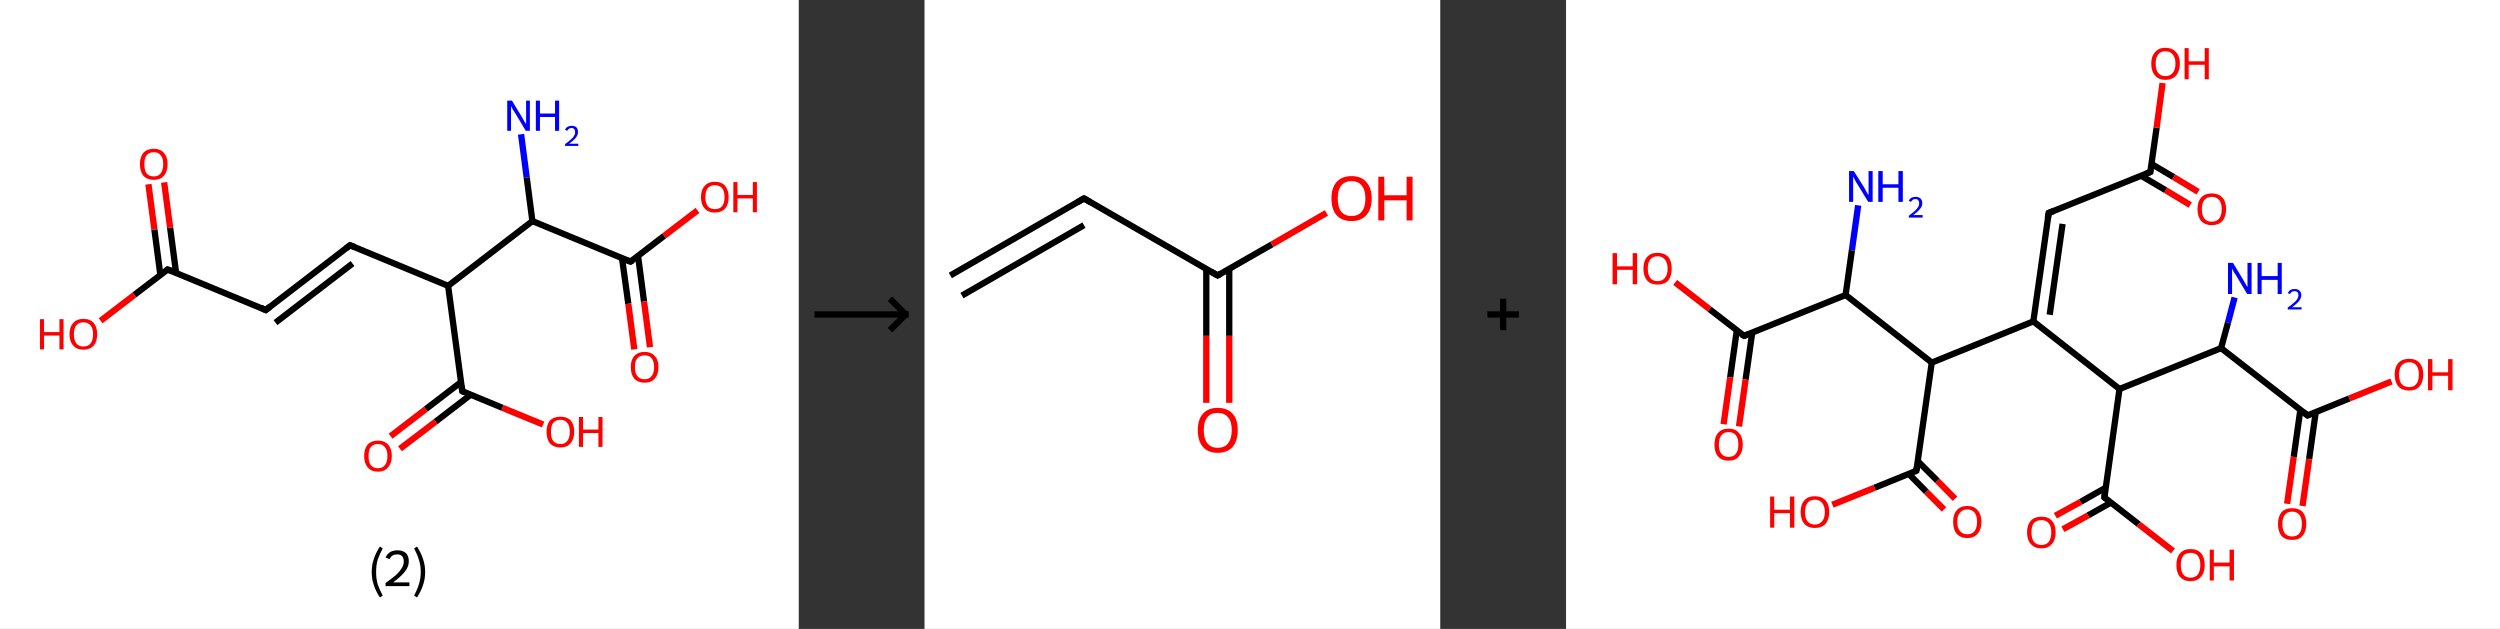 <?xml version='1.0' encoding='ASCII' standalone='yes'?>
<svg xmlns="http://www.w3.org/2000/svg" xmlns:xlink="http://www.w3.org/1999/xlink" version="1.1" width="795.0px" viewBox="0 0 795.0 200.0" height="200.0px">
  <rect x="0" y="0" width="795.0" height="200.0" fill="#333333" stroke="none"/>
  <g>
    <g transform="translate(0, 0) scale(1 1) "><!-- END OF HEADER -->
<rect style="opacity:1.0;fill:#FFFFFF;stroke:none" width="254.0" height="200.0" x="0.0" y="0.0"> </rect>
<path class="bond-0 atom-0 atom-1" d="M 165.7,42.7 L 167.5,56.5" style="fill:none;fill-rule:evenodd;stroke:#0000FF;stroke-width:2.0px;stroke-linecap:butt;stroke-linejoin:miter;stroke-opacity:1"/>
<path class="bond-0 atom-0 atom-1" d="M 167.5,56.5 L 169.3,70.3" style="fill:none;fill-rule:evenodd;stroke:#000000;stroke-width:2.0px;stroke-linecap:butt;stroke-linejoin:miter;stroke-opacity:1"/>
<path class="bond-1 atom-1 atom-2" d="M 169.3,70.3 L 200.5,83.2" style="fill:none;fill-rule:evenodd;stroke:#000000;stroke-width:2.0px;stroke-linecap:butt;stroke-linejoin:miter;stroke-opacity:1"/>
<path class="bond-2 atom-2 atom-3" d="M 197.8,82.1 L 199.8,96.6" style="fill:none;fill-rule:evenodd;stroke:#000000;stroke-width:2.0px;stroke-linecap:butt;stroke-linejoin:miter;stroke-opacity:1"/>
<path class="bond-2 atom-2 atom-3" d="M 199.8,96.6 L 201.7,111.1" style="fill:none;fill-rule:evenodd;stroke:#FF0000;stroke-width:2.0px;stroke-linecap:butt;stroke-linejoin:miter;stroke-opacity:1"/>
<path class="bond-2 atom-2 atom-3" d="M 202.9,81.4 L 204.8,95.9" style="fill:none;fill-rule:evenodd;stroke:#000000;stroke-width:2.0px;stroke-linecap:butt;stroke-linejoin:miter;stroke-opacity:1"/>
<path class="bond-2 atom-2 atom-3" d="M 204.8,95.9 L 206.7,110.4" style="fill:none;fill-rule:evenodd;stroke:#FF0000;stroke-width:2.0px;stroke-linecap:butt;stroke-linejoin:miter;stroke-opacity:1"/>
<path class="bond-3 atom-2 atom-4" d="M 200.5,83.2 L 211.2,75.0" style="fill:none;fill-rule:evenodd;stroke:#000000;stroke-width:2.0px;stroke-linecap:butt;stroke-linejoin:miter;stroke-opacity:1"/>
<path class="bond-3 atom-2 atom-4" d="M 211.2,75.0 L 221.8,66.9" style="fill:none;fill-rule:evenodd;stroke:#FF0000;stroke-width:2.0px;stroke-linecap:butt;stroke-linejoin:miter;stroke-opacity:1"/>
<path class="bond-4 atom-1 atom-5" d="M 169.3,70.3 L 142.5,90.9" style="fill:none;fill-rule:evenodd;stroke:#000000;stroke-width:2.0px;stroke-linecap:butt;stroke-linejoin:miter;stroke-opacity:1"/>
<path class="bond-5 atom-5 atom-6" d="M 142.5,90.9 L 111.3,78.0" style="fill:none;fill-rule:evenodd;stroke:#000000;stroke-width:2.0px;stroke-linecap:butt;stroke-linejoin:miter;stroke-opacity:1"/>
<path class="bond-6 atom-6 atom-7" d="M 111.3,78.0 L 84.5,98.6" style="fill:none;fill-rule:evenodd;stroke:#000000;stroke-width:2.0px;stroke-linecap:butt;stroke-linejoin:miter;stroke-opacity:1"/>
<path class="bond-6 atom-6 atom-7" d="M 112.1,83.8 L 87.6,102.6" style="fill:none;fill-rule:evenodd;stroke:#000000;stroke-width:2.0px;stroke-linecap:butt;stroke-linejoin:miter;stroke-opacity:1"/>
<path class="bond-7 atom-7 atom-8" d="M 84.5,98.6 L 53.3,85.7" style="fill:none;fill-rule:evenodd;stroke:#000000;stroke-width:2.0px;stroke-linecap:butt;stroke-linejoin:miter;stroke-opacity:1"/>
<path class="bond-8 atom-8 atom-9" d="M 56.0,86.8 L 54.1,72.4" style="fill:none;fill-rule:evenodd;stroke:#000000;stroke-width:2.0px;stroke-linecap:butt;stroke-linejoin:miter;stroke-opacity:1"/>
<path class="bond-8 atom-8 atom-9" d="M 54.1,72.4 L 52.2,58.0" style="fill:none;fill-rule:evenodd;stroke:#FF0000;stroke-width:2.0px;stroke-linecap:butt;stroke-linejoin:miter;stroke-opacity:1"/>
<path class="bond-8 atom-8 atom-9" d="M 51.0,87.5 L 49.1,73.0" style="fill:none;fill-rule:evenodd;stroke:#000000;stroke-width:2.0px;stroke-linecap:butt;stroke-linejoin:miter;stroke-opacity:1"/>
<path class="bond-8 atom-8 atom-9" d="M 49.1,73.0 L 47.2,58.6" style="fill:none;fill-rule:evenodd;stroke:#FF0000;stroke-width:2.0px;stroke-linecap:butt;stroke-linejoin:miter;stroke-opacity:1"/>
<path class="bond-9 atom-8 atom-10" d="M 53.3,85.7 L 42.7,93.8" style="fill:none;fill-rule:evenodd;stroke:#000000;stroke-width:2.0px;stroke-linecap:butt;stroke-linejoin:miter;stroke-opacity:1"/>
<path class="bond-9 atom-8 atom-10" d="M 42.7,93.8 L 32.0,102.0" style="fill:none;fill-rule:evenodd;stroke:#FF0000;stroke-width:2.0px;stroke-linecap:butt;stroke-linejoin:miter;stroke-opacity:1"/>
<path class="bond-10 atom-5 atom-11" d="M 142.5,90.9 L 147.0,124.4" style="fill:none;fill-rule:evenodd;stroke:#000000;stroke-width:2.0px;stroke-linecap:butt;stroke-linejoin:miter;stroke-opacity:1"/>
<path class="bond-11 atom-11 atom-12" d="M 146.6,121.5 L 135.4,130.1" style="fill:none;fill-rule:evenodd;stroke:#000000;stroke-width:2.0px;stroke-linecap:butt;stroke-linejoin:miter;stroke-opacity:1"/>
<path class="bond-11 atom-11 atom-12" d="M 135.4,130.1 L 124.2,138.7" style="fill:none;fill-rule:evenodd;stroke:#FF0000;stroke-width:2.0px;stroke-linecap:butt;stroke-linejoin:miter;stroke-opacity:1"/>
<path class="bond-11 atom-11 atom-12" d="M 149.7,125.5 L 138.5,134.1" style="fill:none;fill-rule:evenodd;stroke:#000000;stroke-width:2.0px;stroke-linecap:butt;stroke-linejoin:miter;stroke-opacity:1"/>
<path class="bond-11 atom-11 atom-12" d="M 138.5,134.1 L 127.2,142.7" style="fill:none;fill-rule:evenodd;stroke:#FF0000;stroke-width:2.0px;stroke-linecap:butt;stroke-linejoin:miter;stroke-opacity:1"/>
<path class="bond-12 atom-11 atom-13" d="M 147.0,124.4 L 159.8,129.7" style="fill:none;fill-rule:evenodd;stroke:#000000;stroke-width:2.0px;stroke-linecap:butt;stroke-linejoin:miter;stroke-opacity:1"/>
<path class="bond-12 atom-11 atom-13" d="M 159.8,129.7 L 172.7,135.0" style="fill:none;fill-rule:evenodd;stroke:#FF0000;stroke-width:2.0px;stroke-linecap:butt;stroke-linejoin:miter;stroke-opacity:1"/>
<path d="M 199.0,82.6 L 200.5,83.2 L 201.1,82.8" style="fill:none;stroke:#000000;stroke-width:2.0px;stroke-linecap:butt;stroke-linejoin:miter;stroke-opacity:1;"/>
<path d="M 112.9,78.6 L 111.3,78.0 L 110.0,79.0" style="fill:none;stroke:#000000;stroke-width:2.0px;stroke-linecap:butt;stroke-linejoin:miter;stroke-opacity:1;"/>
<path d="M 85.9,97.5 L 84.5,98.6 L 83.0,97.9" style="fill:none;stroke:#000000;stroke-width:2.0px;stroke-linecap:butt;stroke-linejoin:miter;stroke-opacity:1;"/>
<path d="M 54.9,86.3 L 53.3,85.7 L 52.8,86.1" style="fill:none;stroke:#000000;stroke-width:2.0px;stroke-linecap:butt;stroke-linejoin:miter;stroke-opacity:1;"/>
<path d="M 146.8,122.7 L 147.0,124.4 L 147.6,124.7" style="fill:none;stroke:#000000;stroke-width:2.0px;stroke-linecap:butt;stroke-linejoin:miter;stroke-opacity:1;"/>
<path class="atom-0" d="M 162.8 32.0 L 165.9 37.1 Q 166.2 37.6, 166.7 38.5 Q 167.2 39.4, 167.3 39.5 L 167.3 32.0 L 168.5 32.0 L 168.5 41.6 L 167.2 41.6 L 163.9 36.1 Q 163.5 35.4, 163.0 34.7 Q 162.6 33.9, 162.5 33.7 L 162.5 41.6 L 161.3 41.6 L 161.3 32.0 L 162.8 32.0 " fill="#0000FF"/>
<path class="atom-0" d="M 170.4 32.0 L 171.7 32.0 L 171.7 36.1 L 176.5 36.1 L 176.5 32.0 L 177.8 32.0 L 177.8 41.6 L 176.5 41.6 L 176.5 37.2 L 171.7 37.2 L 171.7 41.6 L 170.4 41.6 L 170.4 32.0 " fill="#0000FF"/>
<path class="atom-0" d="M 179.7 41.3 Q 179.9 40.7, 180.5 40.3 Q 181.1 40.0, 181.8 40.0 Q 182.8 40.0, 183.3 40.5 Q 183.8 41.0, 183.8 42.0 Q 183.8 42.9, 183.1 43.8 Q 182.5 44.6, 181.0 45.7 L 183.9 45.7 L 183.9 46.4 L 179.7 46.4 L 179.7 45.8 Q 180.9 45.0, 181.6 44.3 Q 182.3 43.7, 182.6 43.1 Q 182.9 42.6, 182.9 42.0 Q 182.9 41.4, 182.6 41.1 Q 182.3 40.7, 181.8 40.7 Q 181.3 40.7, 181.0 40.9 Q 180.6 41.1, 180.4 41.6 L 179.7 41.3 " fill="#0000FF"/>
<path class="atom-3" d="M 200.6 116.7 Q 200.6 114.4, 201.7 113.2 Q 202.9 111.9, 205.0 111.9 Q 207.1 111.9, 208.2 113.2 Q 209.4 114.4, 209.4 116.7 Q 209.4 119.1, 208.2 120.4 Q 207.1 121.7, 205.0 121.7 Q 202.9 121.7, 201.7 120.4 Q 200.6 119.1, 200.6 116.7 M 205.0 120.6 Q 206.4 120.6, 207.2 119.6 Q 208.0 118.7, 208.0 116.7 Q 208.0 114.9, 207.2 113.9 Q 206.4 113.0, 205.0 113.0 Q 203.5 113.0, 202.7 113.9 Q 201.9 114.8, 201.9 116.7 Q 201.9 118.7, 202.7 119.6 Q 203.5 120.6, 205.0 120.6 " fill="#FF0000"/>
<path class="atom-4" d="M 222.9 62.7 Q 222.9 60.4, 224.1 59.1 Q 225.2 57.8, 227.3 57.8 Q 229.5 57.8, 230.6 59.1 Q 231.7 60.4, 231.7 62.7 Q 231.7 65.0, 230.6 66.3 Q 229.4 67.6, 227.3 67.6 Q 225.2 67.6, 224.1 66.3 Q 222.9 65.0, 222.9 62.7 M 227.3 66.5 Q 228.8 66.5, 229.6 65.6 Q 230.4 64.6, 230.4 62.7 Q 230.4 60.8, 229.6 59.8 Q 228.8 58.9, 227.3 58.9 Q 225.9 58.9, 225.1 59.8 Q 224.3 60.8, 224.3 62.7 Q 224.3 64.6, 225.1 65.6 Q 225.9 66.5, 227.3 66.5 " fill="#FF0000"/>
<path class="atom-4" d="M 233.2 57.9 L 234.5 57.9 L 234.5 62.0 L 239.4 62.0 L 239.4 57.9 L 240.7 57.9 L 240.7 67.5 L 239.4 67.5 L 239.4 63.1 L 234.5 63.1 L 234.5 67.5 L 233.2 67.5 L 233.2 57.9 " fill="#FF0000"/>
<path class="atom-9" d="M 44.5 52.2 Q 44.5 49.9, 45.6 48.6 Q 46.8 47.3, 48.9 47.3 Q 51.0 47.3, 52.1 48.6 Q 53.3 49.9, 53.3 52.2 Q 53.3 54.5, 52.1 55.9 Q 51.0 57.2, 48.9 57.2 Q 46.8 57.2, 45.6 55.9 Q 44.5 54.5, 44.5 52.2 M 48.9 56.1 Q 50.4 56.1, 51.1 55.1 Q 51.9 54.1, 51.9 52.2 Q 51.9 50.3, 51.1 49.4 Q 50.4 48.4, 48.9 48.4 Q 47.4 48.4, 46.6 49.4 Q 45.9 50.3, 45.9 52.2 Q 45.9 54.1, 46.6 55.1 Q 47.4 56.1, 48.9 56.1 " fill="#FF0000"/>
<path class="atom-10" d="M 12.7 101.5 L 14.0 101.5 L 14.0 105.6 L 18.9 105.6 L 18.9 101.5 L 20.2 101.5 L 20.2 111.1 L 18.9 111.1 L 18.9 106.7 L 14.0 106.7 L 14.0 111.1 L 12.7 111.1 L 12.7 101.5 " fill="#FF0000"/>
<path class="atom-10" d="M 22.1 106.3 Q 22.1 104.0, 23.3 102.7 Q 24.4 101.4, 26.5 101.4 Q 28.7 101.4, 29.8 102.7 Q 30.9 104.0, 30.9 106.3 Q 30.9 108.6, 29.8 109.9 Q 28.6 111.2, 26.5 111.2 Q 24.4 111.2, 23.3 109.9 Q 22.1 108.6, 22.1 106.3 M 26.5 110.2 Q 28.0 110.2, 28.8 109.2 Q 29.6 108.2, 29.6 106.3 Q 29.6 104.4, 28.8 103.5 Q 28.0 102.5, 26.5 102.5 Q 25.1 102.5, 24.3 103.4 Q 23.5 104.4, 23.5 106.3 Q 23.5 108.2, 24.3 109.2 Q 25.1 110.2, 26.5 110.2 " fill="#FF0000"/>
<path class="atom-12" d="M 115.8 145.0 Q 115.8 142.7, 116.9 141.4 Q 118.1 140.1, 120.2 140.1 Q 122.3 140.1, 123.4 141.4 Q 124.6 142.7, 124.6 145.0 Q 124.6 147.3, 123.4 148.6 Q 122.3 150.0, 120.2 150.0 Q 118.1 150.0, 116.9 148.6 Q 115.8 147.3, 115.8 145.0 M 120.2 148.9 Q 121.7 148.9, 122.4 147.9 Q 123.2 146.9, 123.2 145.0 Q 123.2 143.1, 122.4 142.2 Q 121.7 141.2, 120.2 141.2 Q 118.7 141.2, 117.9 142.2 Q 117.2 143.1, 117.2 145.0 Q 117.2 146.9, 117.9 147.9 Q 118.7 148.9, 120.2 148.9 " fill="#FF0000"/>
<path class="atom-13" d="M 173.8 137.3 Q 173.8 135.0, 174.9 133.7 Q 176.1 132.5, 178.2 132.5 Q 180.3 132.5, 181.5 133.7 Q 182.6 135.0, 182.6 137.3 Q 182.6 139.6, 181.4 141.0 Q 180.3 142.3, 178.2 142.3 Q 176.1 142.3, 174.9 141.0 Q 173.8 139.7, 173.8 137.3 M 178.2 141.2 Q 179.7 141.2, 180.4 140.2 Q 181.2 139.2, 181.2 137.3 Q 181.2 135.4, 180.4 134.5 Q 179.7 133.5, 178.2 133.5 Q 176.7 133.5, 175.9 134.5 Q 175.2 135.4, 175.2 137.3 Q 175.2 139.3, 175.9 140.2 Q 176.7 141.2, 178.2 141.2 " fill="#FF0000"/>
<path class="atom-13" d="M 184.1 132.6 L 185.4 132.6 L 185.4 136.6 L 190.3 136.6 L 190.3 132.6 L 191.6 132.6 L 191.6 142.1 L 190.3 142.1 L 190.3 137.7 L 185.4 137.7 L 185.4 142.1 L 184.1 142.1 L 184.1 132.6 " fill="#FF0000"/>
<path class="legend" d="M 118.2 181.9 Q 118.2 179.6, 118.9 177.7 Q 119.5 175.8, 120.8 173.8 L 121.7 174.4 Q 120.7 176.3, 120.1 178.0 Q 119.6 179.7, 119.6 181.9 Q 119.6 184.0, 120.1 185.8 Q 120.7 187.5, 121.7 189.4 L 120.8 190.0 Q 119.5 188.0, 118.9 186.1 Q 118.2 184.2, 118.2 181.9 " fill="#000000"/>
<path class="legend" d="M 122.6 177.3 Q 123.1 176.2, 124.0 175.6 Q 125.0 175.0, 126.4 175.0 Q 128.1 175.0, 129.1 175.9 Q 130.0 176.8, 130.0 178.5 Q 130.0 180.2, 128.8 181.7 Q 127.6 183.3, 125.0 185.2 L 130.2 185.2 L 130.2 186.4 L 122.6 186.4 L 122.6 185.4 Q 124.7 183.9, 126.0 182.8 Q 127.2 181.6, 127.8 180.6 Q 128.4 179.6, 128.4 178.6 Q 128.4 177.5, 127.9 176.9 Q 127.4 176.3, 126.4 176.3 Q 125.5 176.3, 124.9 176.6 Q 124.3 177.0, 123.9 177.8 L 122.6 177.3 " fill="#000000"/>
<path class="legend" d="M 135.2 181.9 Q 135.2 184.2, 134.5 186.1 Q 133.9 188.0, 132.6 190.0 L 131.7 189.4 Q 132.7 187.5, 133.2 185.8 Q 133.8 184.0, 133.8 181.9 Q 133.8 179.7, 133.2 178.0 Q 132.7 176.3, 131.7 174.4 L 132.6 173.8 Q 133.9 175.8, 134.5 177.7 Q 135.2 179.6, 135.2 181.9 " fill="#000000"/>
</g>
    <g transform="translate(254, 0) scale(1 1) "><line x1="5" y1="100" x2="35" y2="100" style="stroke:rgb(0,0,0);stroke-width:2"/>
  <line x1="34" y1="100" x2="29" y2="95" style="stroke:rgb(0,0,0);stroke-width:2"/>
  <line x1="34" y1="100" x2="29" y2="105" style="stroke:rgb(0,0,0);stroke-width:2"/>
</g>
    <g transform="translate(294.0, 0) scale(1 1) "><!-- END OF HEADER -->
<rect style="opacity:1.0;fill:#FFFFFF;stroke:none" width="164.0" height="200.0" x="0.0" y="0.0"> </rect>
<path class="bond-0 atom-0 atom-1" d="M 8.2,87.6 L 50.7,63.1" style="fill:none;fill-rule:evenodd;stroke:#000000;stroke-width:2.0px;stroke-linecap:butt;stroke-linejoin:miter;stroke-opacity:1"/>
<path class="bond-0 atom-0 atom-1" d="M 11.9,94.0 L 50.7,71.6" style="fill:none;fill-rule:evenodd;stroke:#000000;stroke-width:2.0px;stroke-linecap:butt;stroke-linejoin:miter;stroke-opacity:1"/>
<path class="bond-1 atom-1 atom-2" d="M 50.7,63.1 L 93.2,87.6" style="fill:none;fill-rule:evenodd;stroke:#000000;stroke-width:2.0px;stroke-linecap:butt;stroke-linejoin:miter;stroke-opacity:1"/>
<path class="bond-2 atom-2 atom-3" d="M 89.6,85.5 L 89.6,106.8" style="fill:none;fill-rule:evenodd;stroke:#000000;stroke-width:2.0px;stroke-linecap:butt;stroke-linejoin:miter;stroke-opacity:1"/>
<path class="bond-2 atom-2 atom-3" d="M 89.6,106.8 L 89.6,128.1" style="fill:none;fill-rule:evenodd;stroke:#FF0000;stroke-width:2.0px;stroke-linecap:butt;stroke-linejoin:miter;stroke-opacity:1"/>
<path class="bond-2 atom-2 atom-3" d="M 96.9,85.5 L 96.9,106.8" style="fill:none;fill-rule:evenodd;stroke:#000000;stroke-width:2.0px;stroke-linecap:butt;stroke-linejoin:miter;stroke-opacity:1"/>
<path class="bond-2 atom-2 atom-3" d="M 96.9,106.8 L 96.9,128.1" style="fill:none;fill-rule:evenodd;stroke:#FF0000;stroke-width:2.0px;stroke-linecap:butt;stroke-linejoin:miter;stroke-opacity:1"/>
<path class="bond-3 atom-2 atom-4" d="M 93.2,87.6 L 110.5,77.7" style="fill:none;fill-rule:evenodd;stroke:#000000;stroke-width:2.0px;stroke-linecap:butt;stroke-linejoin:miter;stroke-opacity:1"/>
<path class="bond-3 atom-2 atom-4" d="M 110.5,77.7 L 127.8,67.7" style="fill:none;fill-rule:evenodd;stroke:#FF0000;stroke-width:2.0px;stroke-linecap:butt;stroke-linejoin:miter;stroke-opacity:1"/>
<path d="M 48.6,64.3 L 50.7,63.1 L 52.8,64.3" style="fill:none;stroke:#000000;stroke-width:2.0px;stroke-linecap:butt;stroke-linejoin:miter;stroke-opacity:1;"/>
<path d="M 91.1,86.4 L 93.2,87.6 L 94.1,87.1" style="fill:none;stroke:#000000;stroke-width:2.0px;stroke-linecap:butt;stroke-linejoin:miter;stroke-opacity:1;"/>
<path class="atom-3" d="M 86.9 136.8 Q 86.9 133.4, 88.5 131.6 Q 90.2 129.7, 93.2 129.7 Q 96.3 129.7, 98.0 131.6 Q 99.6 133.4, 99.6 136.8 Q 99.6 140.1, 98.0 142.1 Q 96.3 144.0, 93.2 144.0 Q 90.2 144.0, 88.5 142.1 Q 86.9 140.2, 86.9 136.8 M 93.2 142.4 Q 95.4 142.4, 96.5 141.0 Q 97.7 139.5, 97.7 136.8 Q 97.7 134.0, 96.5 132.7 Q 95.4 131.3, 93.2 131.3 Q 91.1 131.3, 90.0 132.6 Q 88.8 134.0, 88.8 136.8 Q 88.8 139.6, 90.0 141.0 Q 91.1 142.4, 93.2 142.4 " fill="#FF0000"/>
<path class="atom-4" d="M 129.4 63.1 Q 129.4 59.8, 131.0 57.9 Q 132.7 56.0, 135.8 56.0 Q 138.9 56.0, 140.5 57.9 Q 142.2 59.8, 142.2 63.1 Q 142.2 66.5, 140.5 68.4 Q 138.8 70.3, 135.8 70.3 Q 132.7 70.3, 131.0 68.4 Q 129.4 66.5, 129.4 63.1 M 135.8 68.7 Q 137.9 68.7, 139.0 67.3 Q 140.2 65.9, 140.2 63.1 Q 140.2 60.4, 139.0 59.0 Q 137.9 57.6, 135.8 57.6 Q 133.7 57.6, 132.5 59.0 Q 131.4 60.4, 131.4 63.1 Q 131.4 65.9, 132.5 67.3 Q 133.7 68.7, 135.8 68.7 " fill="#FF0000"/>
<path class="atom-4" d="M 144.3 56.2 L 146.2 56.2 L 146.2 62.1 L 153.3 62.1 L 153.3 56.2 L 155.2 56.2 L 155.2 70.1 L 153.3 70.1 L 153.3 63.7 L 146.2 63.7 L 146.2 70.1 L 144.3 70.1 L 144.3 56.2 " fill="#FF0000"/>
</g>
    <g transform="translate(458.0, 0) scale(1 1) "><line x1="15" y1="100" x2="25" y2="100" style="stroke:rgb(0,0,0);stroke-width:2"/>
  <line x1="20" y1="95" x2="20" y2="105" style="stroke:rgb(0,0,0);stroke-width:2"/>
</g>
    <g transform="translate(498.0, 0) scale(1 1) "><!-- END OF HEADER -->
<rect style="opacity:1.0;fill:#FFFFFF;stroke:none" width="297.0" height="200.0" x="0.0" y="0.0"> </rect>
<path class="bond-0 atom-0 atom-1" d="M 92.9,65.3 L 90.9,79.6" style="fill:none;fill-rule:evenodd;stroke:#0000FF;stroke-width:2.0px;stroke-linecap:butt;stroke-linejoin:miter;stroke-opacity:1"/>
<path class="bond-0 atom-0 atom-1" d="M 90.9,79.6 L 88.9,93.8" style="fill:none;fill-rule:evenodd;stroke:#000000;stroke-width:2.0px;stroke-linecap:butt;stroke-linejoin:miter;stroke-opacity:1"/>
<path class="bond-1 atom-1 atom-2" d="M 88.9,93.8 L 56.6,106.8" style="fill:none;fill-rule:evenodd;stroke:#000000;stroke-width:2.0px;stroke-linecap:butt;stroke-linejoin:miter;stroke-opacity:1"/>
<path class="bond-2 atom-2 atom-3" d="M 54.3,105.1 L 52.2,120.0" style="fill:none;fill-rule:evenodd;stroke:#000000;stroke-width:2.0px;stroke-linecap:butt;stroke-linejoin:miter;stroke-opacity:1"/>
<path class="bond-2 atom-2 atom-3" d="M 52.2,120.0 L 50.1,134.9" style="fill:none;fill-rule:evenodd;stroke:#FF0000;stroke-width:2.0px;stroke-linecap:butt;stroke-linejoin:miter;stroke-opacity:1"/>
<path class="bond-2 atom-2 atom-3" d="M 59.2,105.8 L 57.1,120.7" style="fill:none;fill-rule:evenodd;stroke:#000000;stroke-width:2.0px;stroke-linecap:butt;stroke-linejoin:miter;stroke-opacity:1"/>
<path class="bond-2 atom-2 atom-3" d="M 57.1,120.7 L 55.0,135.6" style="fill:none;fill-rule:evenodd;stroke:#FF0000;stroke-width:2.0px;stroke-linecap:butt;stroke-linejoin:miter;stroke-opacity:1"/>
<path class="bond-3 atom-2 atom-4" d="M 56.6,106.8 L 45.6,98.3" style="fill:none;fill-rule:evenodd;stroke:#000000;stroke-width:2.0px;stroke-linecap:butt;stroke-linejoin:miter;stroke-opacity:1"/>
<path class="bond-3 atom-2 atom-4" d="M 45.6,98.3 L 34.7,89.8" style="fill:none;fill-rule:evenodd;stroke:#FF0000;stroke-width:2.0px;stroke-linecap:butt;stroke-linejoin:miter;stroke-opacity:1"/>
<path class="bond-4 atom-1 atom-5" d="M 88.9,93.8 L 116.3,115.3" style="fill:none;fill-rule:evenodd;stroke:#000000;stroke-width:2.0px;stroke-linecap:butt;stroke-linejoin:miter;stroke-opacity:1"/>
<path class="bond-5 atom-5 atom-6" d="M 116.3,115.3 L 111.4,149.7" style="fill:none;fill-rule:evenodd;stroke:#000000;stroke-width:2.0px;stroke-linecap:butt;stroke-linejoin:miter;stroke-opacity:1"/>
<path class="bond-6 atom-6 atom-7" d="M 109.0,150.7 L 114.6,156.4" style="fill:none;fill-rule:evenodd;stroke:#000000;stroke-width:2.0px;stroke-linecap:butt;stroke-linejoin:miter;stroke-opacity:1"/>
<path class="bond-6 atom-6 atom-7" d="M 114.6,156.4 L 120.2,162.0" style="fill:none;fill-rule:evenodd;stroke:#FF0000;stroke-width:2.0px;stroke-linecap:butt;stroke-linejoin:miter;stroke-opacity:1"/>
<path class="bond-6 atom-6 atom-7" d="M 111.9,146.7 L 118.1,152.9" style="fill:none;fill-rule:evenodd;stroke:#000000;stroke-width:2.0px;stroke-linecap:butt;stroke-linejoin:miter;stroke-opacity:1"/>
<path class="bond-6 atom-6 atom-7" d="M 118.1,152.9 L 123.7,158.6" style="fill:none;fill-rule:evenodd;stroke:#FF0000;stroke-width:2.0px;stroke-linecap:butt;stroke-linejoin:miter;stroke-opacity:1"/>
<path class="bond-7 atom-6 atom-8" d="M 111.4,149.7 L 98.1,155.1" style="fill:none;fill-rule:evenodd;stroke:#000000;stroke-width:2.0px;stroke-linecap:butt;stroke-linejoin:miter;stroke-opacity:1"/>
<path class="bond-7 atom-6 atom-8" d="M 98.1,155.1 L 84.7,160.5" style="fill:none;fill-rule:evenodd;stroke:#FF0000;stroke-width:2.0px;stroke-linecap:butt;stroke-linejoin:miter;stroke-opacity:1"/>
<path class="bond-8 atom-5 atom-9" d="M 116.3,115.3 L 148.6,102.2" style="fill:none;fill-rule:evenodd;stroke:#000000;stroke-width:2.0px;stroke-linecap:butt;stroke-linejoin:miter;stroke-opacity:1"/>
<path class="bond-9 atom-9 atom-10" d="M 148.6,102.2 L 153.5,67.7" style="fill:none;fill-rule:evenodd;stroke:#000000;stroke-width:2.0px;stroke-linecap:butt;stroke-linejoin:miter;stroke-opacity:1"/>
<path class="bond-9 atom-9 atom-10" d="M 153.8,100.1 L 157.9,71.2" style="fill:none;fill-rule:evenodd;stroke:#000000;stroke-width:2.0px;stroke-linecap:butt;stroke-linejoin:miter;stroke-opacity:1"/>
<path class="bond-10 atom-10 atom-11" d="M 153.5,67.7 L 185.8,54.7" style="fill:none;fill-rule:evenodd;stroke:#000000;stroke-width:2.0px;stroke-linecap:butt;stroke-linejoin:miter;stroke-opacity:1"/>
<path class="bond-11 atom-11 atom-12" d="M 182.9,55.9 L 190.7,60.5" style="fill:none;fill-rule:evenodd;stroke:#000000;stroke-width:2.0px;stroke-linecap:butt;stroke-linejoin:miter;stroke-opacity:1"/>
<path class="bond-11 atom-11 atom-12" d="M 190.7,60.5 L 198.5,65.2" style="fill:none;fill-rule:evenodd;stroke:#FF0000;stroke-width:2.0px;stroke-linecap:butt;stroke-linejoin:miter;stroke-opacity:1"/>
<path class="bond-11 atom-11 atom-12" d="M 186.1,52.1 L 193.2,56.3" style="fill:none;fill-rule:evenodd;stroke:#000000;stroke-width:2.0px;stroke-linecap:butt;stroke-linejoin:miter;stroke-opacity:1"/>
<path class="bond-11 atom-11 atom-12" d="M 193.2,56.3 L 201.0,61.0" style="fill:none;fill-rule:evenodd;stroke:#FF0000;stroke-width:2.0px;stroke-linecap:butt;stroke-linejoin:miter;stroke-opacity:1"/>
<path class="bond-12 atom-11 atom-13" d="M 185.8,54.7 L 187.8,40.6" style="fill:none;fill-rule:evenodd;stroke:#000000;stroke-width:2.0px;stroke-linecap:butt;stroke-linejoin:miter;stroke-opacity:1"/>
<path class="bond-12 atom-11 atom-13" d="M 187.8,40.6 L 189.7,26.4" style="fill:none;fill-rule:evenodd;stroke:#FF0000;stroke-width:2.0px;stroke-linecap:butt;stroke-linejoin:miter;stroke-opacity:1"/>
<path class="bond-13 atom-9 atom-14" d="M 148.6,102.2 L 176.0,123.7" style="fill:none;fill-rule:evenodd;stroke:#000000;stroke-width:2.0px;stroke-linecap:butt;stroke-linejoin:miter;stroke-opacity:1"/>
<path class="bond-14 atom-14 atom-15" d="M 176.0,123.7 L 171.2,158.2" style="fill:none;fill-rule:evenodd;stroke:#000000;stroke-width:2.0px;stroke-linecap:butt;stroke-linejoin:miter;stroke-opacity:1"/>
<path class="bond-15 atom-15 atom-16" d="M 171.6,155.1 L 163.6,159.6" style="fill:none;fill-rule:evenodd;stroke:#000000;stroke-width:2.0px;stroke-linecap:butt;stroke-linejoin:miter;stroke-opacity:1"/>
<path class="bond-15 atom-15 atom-16" d="M 163.6,159.6 L 155.6,164.0" style="fill:none;fill-rule:evenodd;stroke:#FF0000;stroke-width:2.0px;stroke-linecap:butt;stroke-linejoin:miter;stroke-opacity:1"/>
<path class="bond-15 atom-15 atom-16" d="M 173.3,159.8 L 166.0,163.9" style="fill:none;fill-rule:evenodd;stroke:#000000;stroke-width:2.0px;stroke-linecap:butt;stroke-linejoin:miter;stroke-opacity:1"/>
<path class="bond-15 atom-15 atom-16" d="M 166.0,163.9 L 158.0,168.3" style="fill:none;fill-rule:evenodd;stroke:#FF0000;stroke-width:2.0px;stroke-linecap:butt;stroke-linejoin:miter;stroke-opacity:1"/>
<path class="bond-16 atom-15 atom-17" d="M 171.2,158.2 L 182.1,166.7" style="fill:none;fill-rule:evenodd;stroke:#000000;stroke-width:2.0px;stroke-linecap:butt;stroke-linejoin:miter;stroke-opacity:1"/>
<path class="bond-16 atom-15 atom-17" d="M 182.1,166.7 L 193.0,175.2" style="fill:none;fill-rule:evenodd;stroke:#FF0000;stroke-width:2.0px;stroke-linecap:butt;stroke-linejoin:miter;stroke-opacity:1"/>
<path class="bond-17 atom-14 atom-18" d="M 176.0,123.7 L 208.3,110.7" style="fill:none;fill-rule:evenodd;stroke:#000000;stroke-width:2.0px;stroke-linecap:butt;stroke-linejoin:miter;stroke-opacity:1"/>
<path class="bond-18 atom-18 atom-19" d="M 208.3,110.7 L 210.5,102.6" style="fill:none;fill-rule:evenodd;stroke:#000000;stroke-width:2.0px;stroke-linecap:butt;stroke-linejoin:miter;stroke-opacity:1"/>
<path class="bond-18 atom-18 atom-19" d="M 210.5,102.6 L 212.6,94.6" style="fill:none;fill-rule:evenodd;stroke:#0000FF;stroke-width:2.0px;stroke-linecap:butt;stroke-linejoin:miter;stroke-opacity:1"/>
<path class="bond-19 atom-18 atom-20" d="M 208.3,110.7 L 235.8,132.1" style="fill:none;fill-rule:evenodd;stroke:#000000;stroke-width:2.0px;stroke-linecap:butt;stroke-linejoin:miter;stroke-opacity:1"/>
<path class="bond-20 atom-20 atom-21" d="M 233.5,130.4 L 231.4,145.3" style="fill:none;fill-rule:evenodd;stroke:#000000;stroke-width:2.0px;stroke-linecap:butt;stroke-linejoin:miter;stroke-opacity:1"/>
<path class="bond-20 atom-20 atom-21" d="M 231.4,145.3 L 229.3,160.2" style="fill:none;fill-rule:evenodd;stroke:#FF0000;stroke-width:2.0px;stroke-linecap:butt;stroke-linejoin:miter;stroke-opacity:1"/>
<path class="bond-20 atom-20 atom-21" d="M 238.4,131.1 L 236.3,146.0" style="fill:none;fill-rule:evenodd;stroke:#000000;stroke-width:2.0px;stroke-linecap:butt;stroke-linejoin:miter;stroke-opacity:1"/>
<path class="bond-20 atom-20 atom-21" d="M 236.3,146.0 L 234.2,160.9" style="fill:none;fill-rule:evenodd;stroke:#FF0000;stroke-width:2.0px;stroke-linecap:butt;stroke-linejoin:miter;stroke-opacity:1"/>
<path class="bond-21 atom-20 atom-22" d="M 235.8,132.1 L 249.1,126.7" style="fill:none;fill-rule:evenodd;stroke:#000000;stroke-width:2.0px;stroke-linecap:butt;stroke-linejoin:miter;stroke-opacity:1"/>
<path class="bond-21 atom-20 atom-22" d="M 249.1,126.7 L 262.5,121.3" style="fill:none;fill-rule:evenodd;stroke:#FF0000;stroke-width:2.0px;stroke-linecap:butt;stroke-linejoin:miter;stroke-opacity:1"/>
<path d="M 58.2,106.2 L 56.6,106.8 L 56.0,106.4" style="fill:none;stroke:#000000;stroke-width:2.0px;stroke-linecap:butt;stroke-linejoin:miter;stroke-opacity:1;"/>
<path d="M 111.7,148.0 L 111.4,149.7 L 110.8,150.0" style="fill:none;stroke:#000000;stroke-width:2.0px;stroke-linecap:butt;stroke-linejoin:miter;stroke-opacity:1;"/>
<path d="M 153.2,69.5 L 153.5,67.7 L 155.1,67.1" style="fill:none;stroke:#000000;stroke-width:2.0px;stroke-linecap:butt;stroke-linejoin:miter;stroke-opacity:1;"/>
<path d="M 184.1,55.4 L 185.8,54.7 L 185.9,54.0" style="fill:none;stroke:#000000;stroke-width:2.0px;stroke-linecap:butt;stroke-linejoin:miter;stroke-opacity:1;"/>
<path d="M 171.4,156.4 L 171.2,158.2 L 171.7,158.6" style="fill:none;stroke:#000000;stroke-width:2.0px;stroke-linecap:butt;stroke-linejoin:miter;stroke-opacity:1;"/>
<path d="M 234.4,131.0 L 235.8,132.1 L 236.4,131.8" style="fill:none;stroke:#000000;stroke-width:2.0px;stroke-linecap:butt;stroke-linejoin:miter;stroke-opacity:1;"/>
<path class="atom-0" d="M 91.5 54.4 L 94.8 59.6 Q 95.1 60.1, 95.6 61.1 Q 96.1 62.0, 96.2 62.0 L 96.2 54.4 L 97.5 54.4 L 97.5 64.2 L 96.1 64.2 L 92.6 58.5 Q 92.2 57.9, 91.8 57.1 Q 91.4 56.3, 91.3 56.1 L 91.3 64.2 L 90.0 64.2 L 90.0 54.4 L 91.5 54.4 " fill="#0000FF"/>
<path class="atom-0" d="M 99.3 54.4 L 100.7 54.4 L 100.7 58.6 L 105.7 58.6 L 105.7 54.4 L 107.1 54.4 L 107.1 64.2 L 105.7 64.2 L 105.7 59.7 L 100.7 59.7 L 100.7 64.2 L 99.3 64.2 L 99.3 54.4 " fill="#0000FF"/>
<path class="atom-0" d="M 109.0 63.9 Q 109.2 63.3, 109.8 62.9 Q 110.4 62.6, 111.2 62.6 Q 112.1 62.6, 112.7 63.1 Q 113.3 63.7, 113.3 64.6 Q 113.3 65.6, 112.5 66.5 Q 111.8 67.4, 110.4 68.4 L 113.4 68.4 L 113.4 69.2 L 109.0 69.2 L 109.0 68.6 Q 110.2 67.7, 110.9 67.1 Q 111.6 66.4, 112.0 65.8 Q 112.3 65.2, 112.3 64.7 Q 112.3 64.0, 112.0 63.7 Q 111.7 63.3, 111.2 63.3 Q 110.6 63.3, 110.3 63.5 Q 109.9 63.8, 109.7 64.2 L 109.0 63.9 " fill="#0000FF"/>
<path class="atom-3" d="M 47.2 141.4 Q 47.2 139.0, 48.3 137.7 Q 49.5 136.3, 51.7 136.3 Q 53.9 136.3, 55.0 137.7 Q 56.2 139.0, 56.2 141.4 Q 56.2 143.7, 55.0 145.1 Q 53.9 146.5, 51.7 146.5 Q 49.5 146.5, 48.3 145.1 Q 47.2 143.8, 47.2 141.4 M 51.7 145.3 Q 53.2 145.3, 54.0 144.3 Q 54.8 143.3, 54.8 141.4 Q 54.8 139.4, 54.0 138.4 Q 53.2 137.4, 51.7 137.4 Q 50.2 137.4, 49.4 138.4 Q 48.6 139.4, 48.6 141.4 Q 48.6 143.3, 49.4 144.3 Q 50.2 145.3, 51.7 145.3 " fill="#FF0000"/>
<path class="atom-4" d="M 14.8 80.5 L 16.2 80.5 L 16.2 84.7 L 21.2 84.7 L 21.2 80.5 L 22.6 80.5 L 22.6 90.4 L 21.2 90.4 L 21.2 85.8 L 16.2 85.8 L 16.2 90.4 L 14.8 90.4 L 14.8 80.5 " fill="#FF0000"/>
<path class="atom-4" d="M 24.6 85.4 Q 24.6 83.0, 25.8 81.7 Q 26.9 80.4, 29.1 80.4 Q 31.3 80.4, 32.5 81.7 Q 33.6 83.0, 33.6 85.4 Q 33.6 87.8, 32.5 89.2 Q 31.3 90.5, 29.1 90.5 Q 26.9 90.5, 25.8 89.2 Q 24.6 87.8, 24.6 85.4 M 29.1 89.4 Q 30.6 89.4, 31.4 88.4 Q 32.3 87.4, 32.3 85.4 Q 32.3 83.5, 31.4 82.5 Q 30.6 81.5, 29.1 81.5 Q 27.6 81.5, 26.8 82.5 Q 26.0 83.5, 26.0 85.4 Q 26.0 87.4, 26.8 88.4 Q 27.6 89.4, 29.1 89.4 " fill="#FF0000"/>
<path class="atom-7" d="M 123.1 165.9 Q 123.1 163.6, 124.2 162.3 Q 125.4 160.9, 127.6 160.9 Q 129.8 160.9, 130.9 162.3 Q 132.1 163.6, 132.1 165.9 Q 132.1 168.3, 130.9 169.7 Q 129.7 171.1, 127.6 171.1 Q 125.4 171.1, 124.2 169.7 Q 123.1 168.4, 123.1 165.9 M 127.6 169.9 Q 129.1 169.9, 129.9 168.9 Q 130.7 167.9, 130.7 165.9 Q 130.7 164.0, 129.9 163.0 Q 129.1 162.0, 127.6 162.0 Q 126.1 162.0, 125.3 163.0 Q 124.4 164.0, 124.4 165.9 Q 124.4 167.9, 125.3 168.9 Q 126.1 169.9, 127.6 169.9 " fill="#FF0000"/>
<path class="atom-8" d="M 64.9 157.9 L 66.2 157.9 L 66.2 162.1 L 71.2 162.1 L 71.2 157.9 L 72.6 157.9 L 72.6 167.8 L 71.2 167.8 L 71.2 163.2 L 66.2 163.2 L 66.2 167.8 L 64.9 167.8 L 64.9 157.9 " fill="#FF0000"/>
<path class="atom-8" d="M 74.6 162.8 Q 74.6 160.4, 75.8 159.1 Q 76.9 157.8, 79.1 157.8 Q 81.3 157.8, 82.5 159.1 Q 83.7 160.4, 83.7 162.8 Q 83.7 165.2, 82.5 166.6 Q 81.3 167.9, 79.1 167.9 Q 77.0 167.9, 75.8 166.6 Q 74.6 165.2, 74.6 162.8 M 79.1 166.8 Q 80.6 166.8, 81.4 165.8 Q 82.3 164.8, 82.3 162.8 Q 82.3 160.9, 81.4 159.9 Q 80.6 158.9, 79.1 158.9 Q 77.6 158.9, 76.8 159.9 Q 76.0 160.9, 76.0 162.8 Q 76.0 164.8, 76.8 165.8 Q 77.6 166.8, 79.1 166.8 " fill="#FF0000"/>
<path class="atom-12" d="M 200.8 66.5 Q 200.8 64.1, 202.0 62.8 Q 203.2 61.5, 205.3 61.5 Q 207.5 61.5, 208.7 62.8 Q 209.9 64.1, 209.9 66.5 Q 209.9 68.9, 208.7 70.3 Q 207.5 71.6, 205.3 71.6 Q 203.2 71.6, 202.0 70.3 Q 200.8 68.9, 200.8 66.5 M 205.3 70.5 Q 206.8 70.5, 207.7 69.5 Q 208.5 68.5, 208.5 66.5 Q 208.5 64.6, 207.7 63.6 Q 206.8 62.6, 205.3 62.6 Q 203.8 62.6, 203.0 63.6 Q 202.2 64.6, 202.2 66.5 Q 202.2 68.5, 203.0 69.5 Q 203.8 70.5, 205.3 70.5 " fill="#FF0000"/>
<path class="atom-13" d="M 186.1 20.2 Q 186.1 17.9, 187.3 16.6 Q 188.4 15.2, 190.6 15.2 Q 192.8 15.2, 194.0 16.6 Q 195.2 17.9, 195.2 20.2 Q 195.2 22.6, 194.0 24.0 Q 192.8 25.4, 190.6 25.4 Q 188.5 25.4, 187.3 24.0 Q 186.1 22.7, 186.1 20.2 M 190.6 24.2 Q 192.1 24.2, 192.9 23.2 Q 193.8 22.2, 193.8 20.2 Q 193.8 18.3, 192.9 17.3 Q 192.1 16.3, 190.6 16.3 Q 189.1 16.3, 188.3 17.3 Q 187.5 18.3, 187.5 20.2 Q 187.5 22.2, 188.3 23.2 Q 189.1 24.2, 190.6 24.2 " fill="#FF0000"/>
<path class="atom-13" d="M 196.7 15.3 L 198.0 15.3 L 198.0 19.5 L 203.1 19.5 L 203.1 15.3 L 204.4 15.3 L 204.4 25.2 L 203.1 25.2 L 203.1 20.6 L 198.0 20.6 L 198.0 25.2 L 196.7 25.2 L 196.7 15.3 " fill="#FF0000"/>
<path class="atom-16" d="M 146.6 169.3 Q 146.6 166.9, 147.8 165.6 Q 149.0 164.3, 151.2 164.3 Q 153.4 164.3, 154.5 165.6 Q 155.7 166.9, 155.7 169.3 Q 155.7 171.7, 154.5 173.0 Q 153.3 174.4, 151.2 174.4 Q 149.0 174.4, 147.8 173.0 Q 146.6 171.7, 146.6 169.3 M 151.2 173.3 Q 152.7 173.3, 153.5 172.3 Q 154.3 171.2, 154.3 169.3 Q 154.3 167.3, 153.5 166.4 Q 152.7 165.4, 151.2 165.4 Q 149.7 165.4, 148.8 166.3 Q 148.0 167.3, 148.0 169.3 Q 148.0 171.3, 148.8 172.3 Q 149.7 173.3, 151.2 173.3 " fill="#FF0000"/>
<path class="atom-17" d="M 194.1 179.7 Q 194.1 177.3, 195.2 176.0 Q 196.4 174.6, 198.6 174.6 Q 200.8 174.6, 202.0 176.0 Q 203.1 177.3, 203.1 179.7 Q 203.1 182.1, 201.9 183.4 Q 200.8 184.8, 198.6 184.8 Q 196.4 184.8, 195.2 183.4 Q 194.1 182.1, 194.1 179.7 M 198.6 183.7 Q 200.1 183.7, 200.9 182.7 Q 201.7 181.6, 201.7 179.7 Q 201.7 177.7, 200.9 176.7 Q 200.1 175.8, 198.6 175.8 Q 197.1 175.8, 196.3 176.7 Q 195.5 177.7, 195.5 179.7 Q 195.5 181.7, 196.3 182.7 Q 197.1 183.7, 198.6 183.7 " fill="#FF0000"/>
<path class="atom-17" d="M 204.7 174.8 L 206.0 174.8 L 206.0 178.9 L 211.0 178.9 L 211.0 174.8 L 212.4 174.8 L 212.4 184.6 L 211.0 184.6 L 211.0 180.1 L 206.0 180.1 L 206.0 184.6 L 204.7 184.6 L 204.7 174.8 " fill="#FF0000"/>
<path class="atom-19" d="M 212.1 83.6 L 215.3 88.9 Q 215.6 89.4, 216.1 90.3 Q 216.7 91.3, 216.7 91.3 L 216.7 83.6 L 218.0 83.6 L 218.0 93.5 L 216.6 93.5 L 213.2 87.8 Q 212.8 87.1, 212.3 86.4 Q 211.9 85.6, 211.8 85.4 L 211.8 93.5 L 210.5 93.5 L 210.5 83.6 L 212.1 83.6 " fill="#0000FF"/>
<path class="atom-19" d="M 219.9 83.6 L 221.2 83.6 L 221.2 87.8 L 226.3 87.8 L 226.3 83.6 L 227.6 83.6 L 227.6 93.5 L 226.3 93.5 L 226.3 89.0 L 221.2 89.0 L 221.2 93.5 L 219.9 93.5 L 219.9 83.6 " fill="#0000FF"/>
<path class="atom-19" d="M 229.5 93.2 Q 229.8 92.6, 230.3 92.2 Q 230.9 91.9, 231.7 91.9 Q 232.7 91.9, 233.2 92.4 Q 233.8 92.9, 233.8 93.9 Q 233.8 94.8, 233.1 95.7 Q 232.4 96.6, 230.9 97.7 L 233.9 97.7 L 233.9 98.4 L 229.5 98.4 L 229.5 97.8 Q 230.7 97.0, 231.4 96.3 Q 232.2 95.7, 232.5 95.1 Q 232.9 94.5, 232.9 93.9 Q 232.9 93.3, 232.6 92.9 Q 232.2 92.6, 231.7 92.6 Q 231.2 92.6, 230.8 92.8 Q 230.5 93.0, 230.2 93.5 L 229.5 93.2 " fill="#0000FF"/>
<path class="atom-21" d="M 226.4 166.6 Q 226.4 164.3, 227.5 162.9 Q 228.7 161.6, 230.9 161.6 Q 233.1 161.6, 234.3 162.9 Q 235.4 164.3, 235.4 166.6 Q 235.4 169.0, 234.2 170.4 Q 233.1 171.7, 230.9 171.7 Q 228.7 171.7, 227.5 170.4 Q 226.4 169.0, 226.4 166.6 M 230.9 170.6 Q 232.4 170.6, 233.2 169.6 Q 234.0 168.6, 234.0 166.6 Q 234.0 164.7, 233.2 163.7 Q 232.4 162.7, 230.9 162.7 Q 229.4 162.7, 228.6 163.7 Q 227.8 164.7, 227.8 166.6 Q 227.8 168.6, 228.6 169.6 Q 229.4 170.6, 230.9 170.6 " fill="#FF0000"/>
<path class="atom-22" d="M 263.5 119.1 Q 263.5 116.7, 264.7 115.4 Q 265.9 114.1, 268.1 114.1 Q 270.3 114.1, 271.4 115.4 Q 272.6 116.7, 272.6 119.1 Q 272.6 121.5, 271.4 122.9 Q 270.2 124.2, 268.1 124.2 Q 265.9 124.2, 264.7 122.9 Q 263.5 121.5, 263.5 119.1 M 268.1 123.1 Q 269.6 123.1, 270.4 122.1 Q 271.2 121.1, 271.2 119.1 Q 271.2 117.2, 270.4 116.2 Q 269.6 115.2, 268.1 115.2 Q 266.6 115.2, 265.7 116.2 Q 264.9 117.2, 264.9 119.1 Q 264.9 121.1, 265.7 122.1 Q 266.6 123.1, 268.1 123.1 " fill="#FF0000"/>
<path class="atom-22" d="M 274.1 114.2 L 275.5 114.2 L 275.5 118.4 L 280.5 118.4 L 280.5 114.2 L 281.9 114.2 L 281.9 124.1 L 280.5 124.1 L 280.5 119.5 L 275.5 119.5 L 275.5 124.1 L 274.1 124.1 L 274.1 114.2 " fill="#FF0000"/>
</g>
  </g>
</svg>
